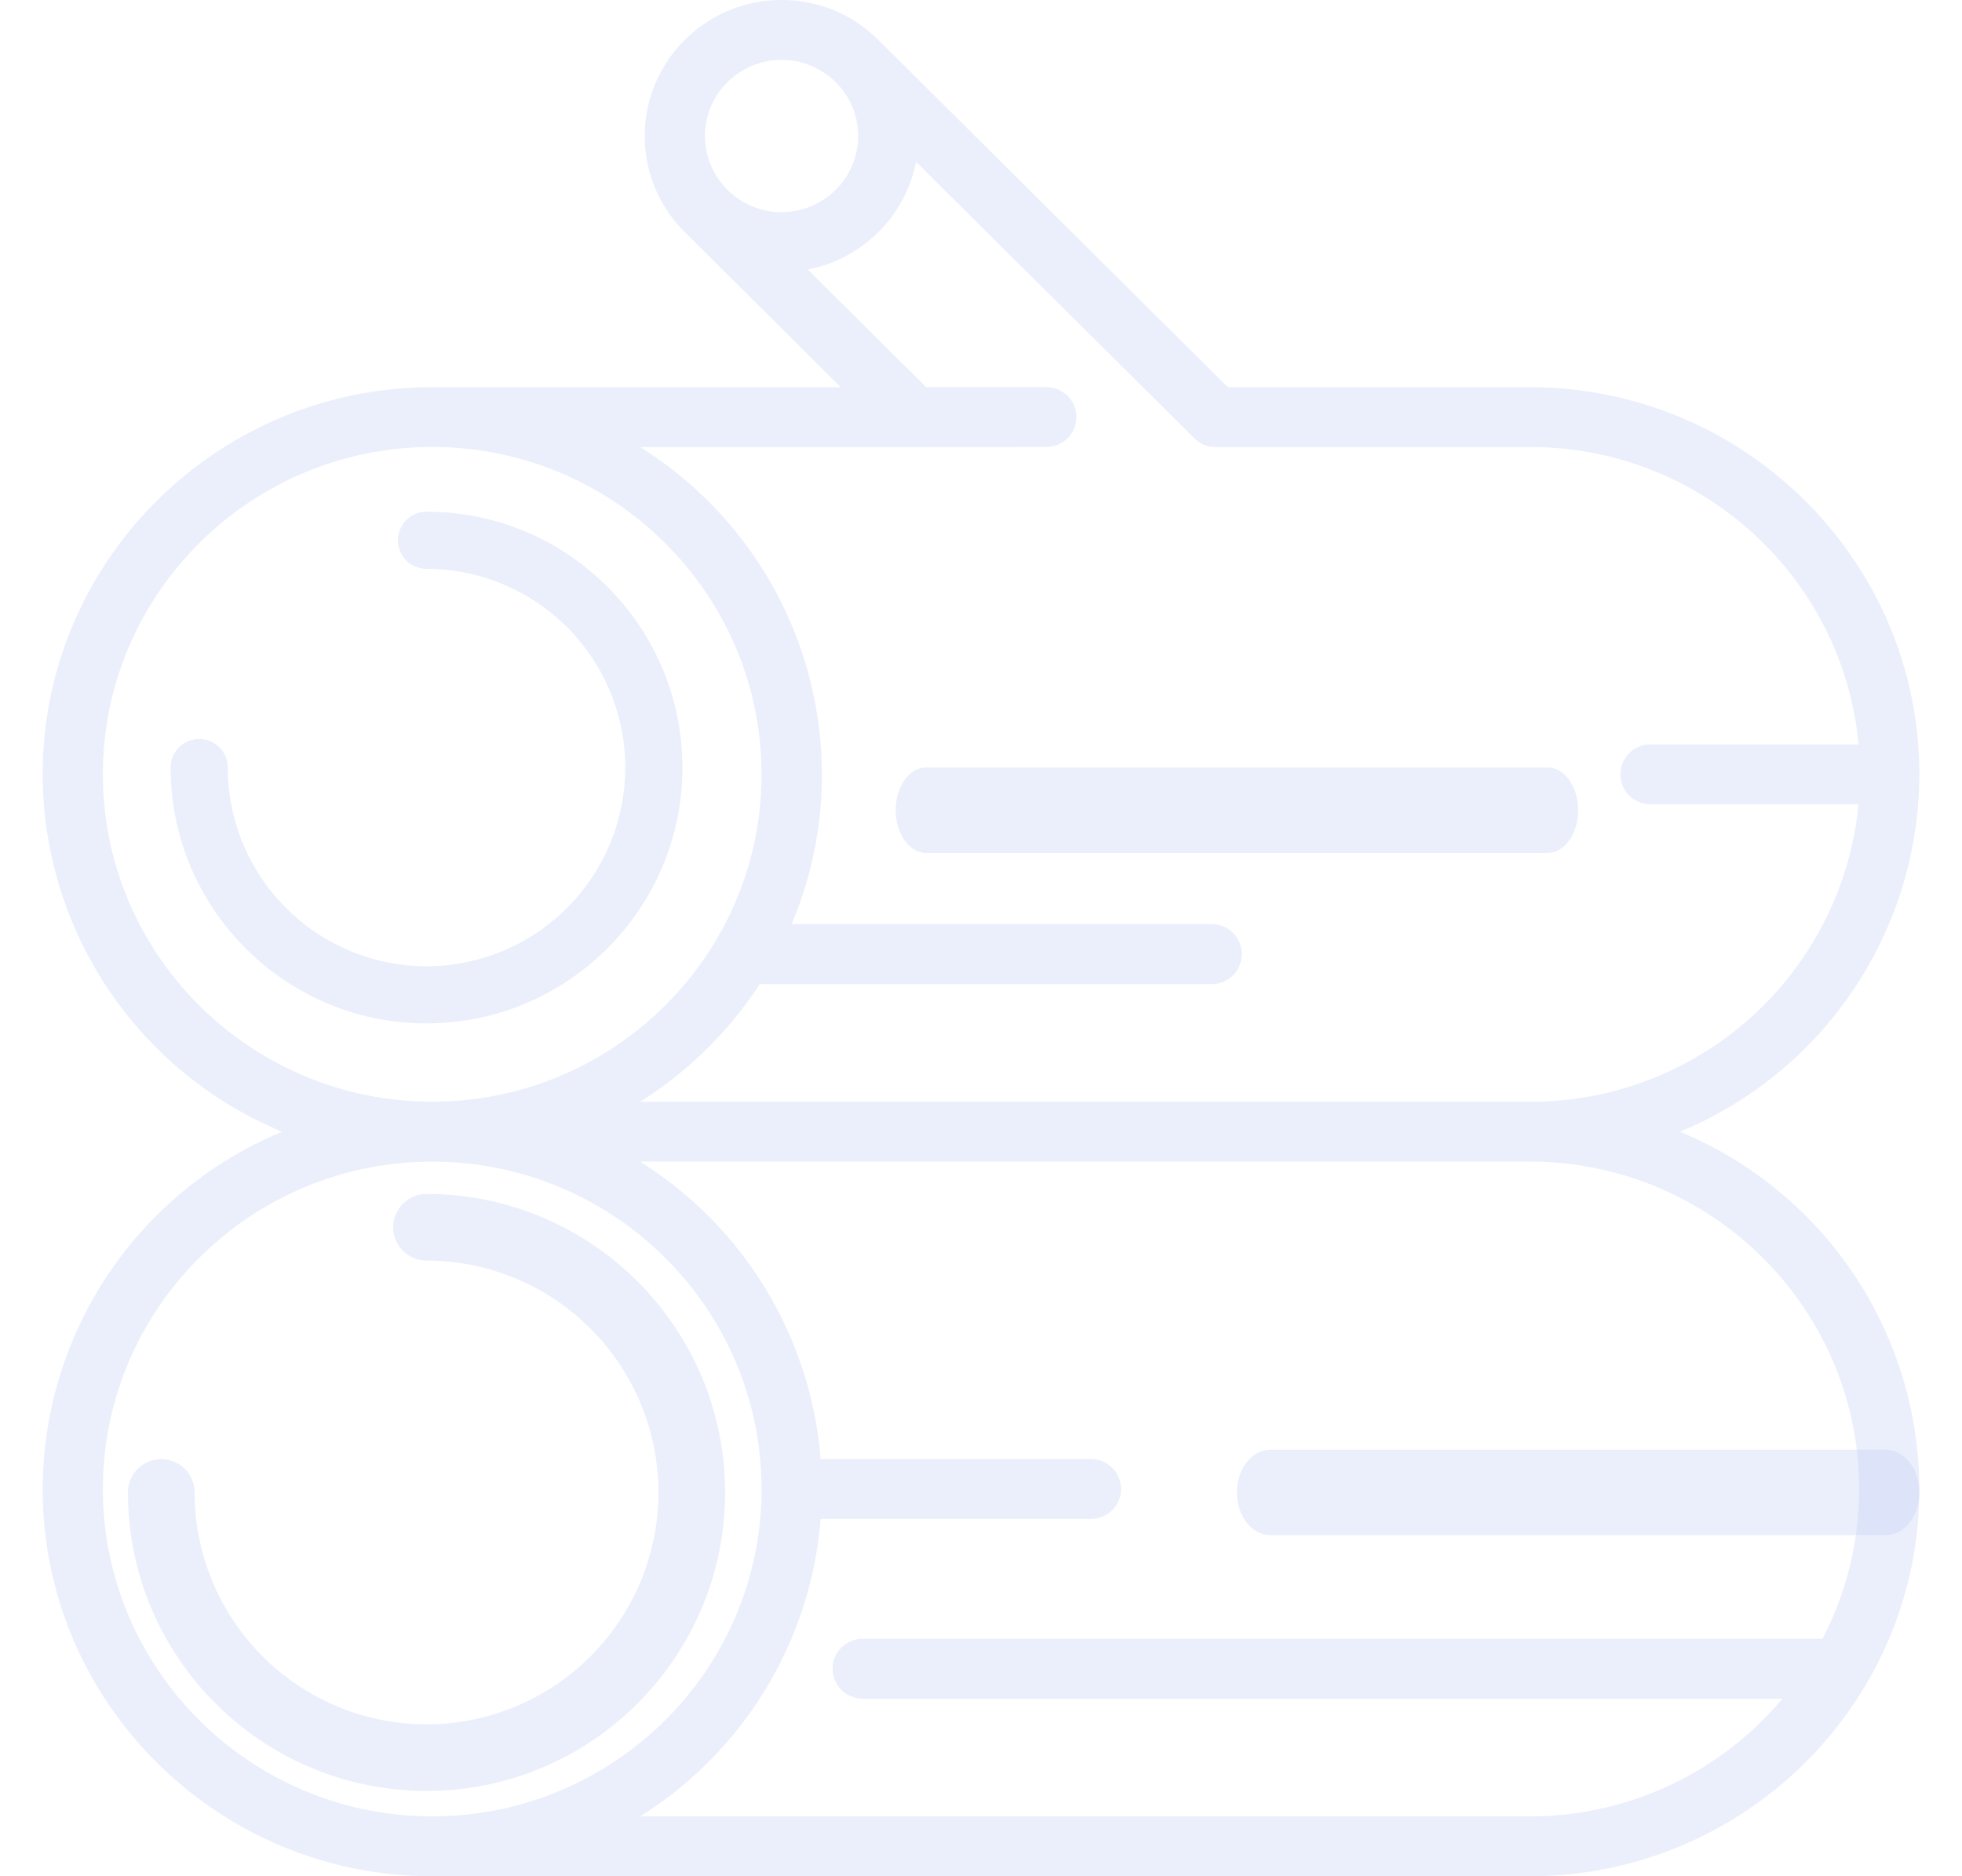 <svg xmlns="http://www.w3.org/2000/svg" width="23" height="22" viewBox="0 0 23 22"><g opacity=".3"><path fill="#1e4bd2" d="M5 12c1.654 0 3-1.346 3-3S6.654 6 5 6a.335.335 0 100 .67A2.333 2.333 0 017.33 9 2.333 2.333 0 015 11.33 2.333 2.333 0 012.67 9 .335.335 0 102 9c0 1.654 1.346 3 3 3zM10.855 10h7.29c.196 0 .355-.224.355-.5s-.159-.5-.355-.5h-7.29c-.196 0-.355.224-.355.5s.159.5.355.5zM1.5 17.5C1.5 19.43 3.07 21 5 21s3.5-1.57 3.5-3.5S6.93 14 5 14a.39.39 0 100 .781A2.722 2.722 0 017.719 17.5 2.722 2.722 0 015 20.219 2.722 2.722 0 012.281 17.5a.39.39 0 10-.781 0z" opacity=".3"/><path fill="#1e4bd2" d="M8.928 17.46c0 2.115-1.731 3.837-3.86 3.838-2.13 0-3.862-1.722-3.862-3.839 0-2.116 1.732-3.838 3.861-3.838 2.129 0 3.86 1.722 3.86 3.838zM5.067 5.241c2.129 0 3.86 1.722 3.86 3.838s-1.73 3.838-3.858 3.839c-2.131 0-3.863-1.722-3.863-3.839 0-2.116 1.732-3.838 3.861-3.838zm7.197 0a.352.352 0 00.354-.351.352.352 0 00-.354-.351h-1.407L9.468 3.16a1.604 1.604 0 001.271-1.262l3.262 3.241a.355.355 0 00.25.103h3.69c2.01 0 3.667 1.535 3.846 3.487h-2.438a.352.352 0 00-.353.351c0 .194.158.351.353.351h2.438a3.86 3.86 0 01-3.847 3.488H7.504a4.593 4.593 0 001.402-1.38h5.298a.352.352 0 00.353-.351.352.352 0 00-.353-.352H9.28a4.49 4.49 0 00.355-1.756 4.535 4.535 0 00-2.131-3.838h3.207zM9.162.702c.495 0 .898.4.898.893a.896.896 0 01-.898.892.896.896 0 01-.898-.892c0-.492.403-.893.898-.893zm12.202 18.514h-11.25a.352.352 0 00-.354.35c0 .195.159.352.354.352h10.781a3.863 3.863 0 01-2.962 1.38H7.504A4.54 4.54 0 009.62 17.81h3.169a.352.352 0 00.353-.35.352.352 0 00-.353-.352H9.62a4.54 4.54 0 00-2.116-3.487h10.43c2.128 0 3.86 1.722 3.86 3.838 0 .633-.156 1.23-.43 1.757zm-1.67-5.946A4.547 4.547 0 0022.5 9.08c0-2.503-2.049-4.54-4.567-4.54h-3.54L10.296.467A1.603 1.603 0 009.162 0c-.884 0-1.604.715-1.604 1.595a1.584 1.584 0 00.47 1.127L9.856 4.54H5.067C2.549 4.54.5 6.577.5 9.08a4.547 4.547 0 002.807 4.19A4.547 4.547 0 00.5 17.46C.5 19.962 2.549 22 5.067 22h12.866c2.518 0 4.567-2.037 4.567-4.54a4.547 4.547 0 00-2.807-4.19z" opacity=".3"/><path fill="#1e4bd2" d="M14.5 17.5c0 .276.174.5.39.5h7.22c.216 0 .39-.224.39-.5s-.174-.5-.39-.5h-7.22c-.216 0-.39.224-.39.5z" opacity=".3"/></g></svg>